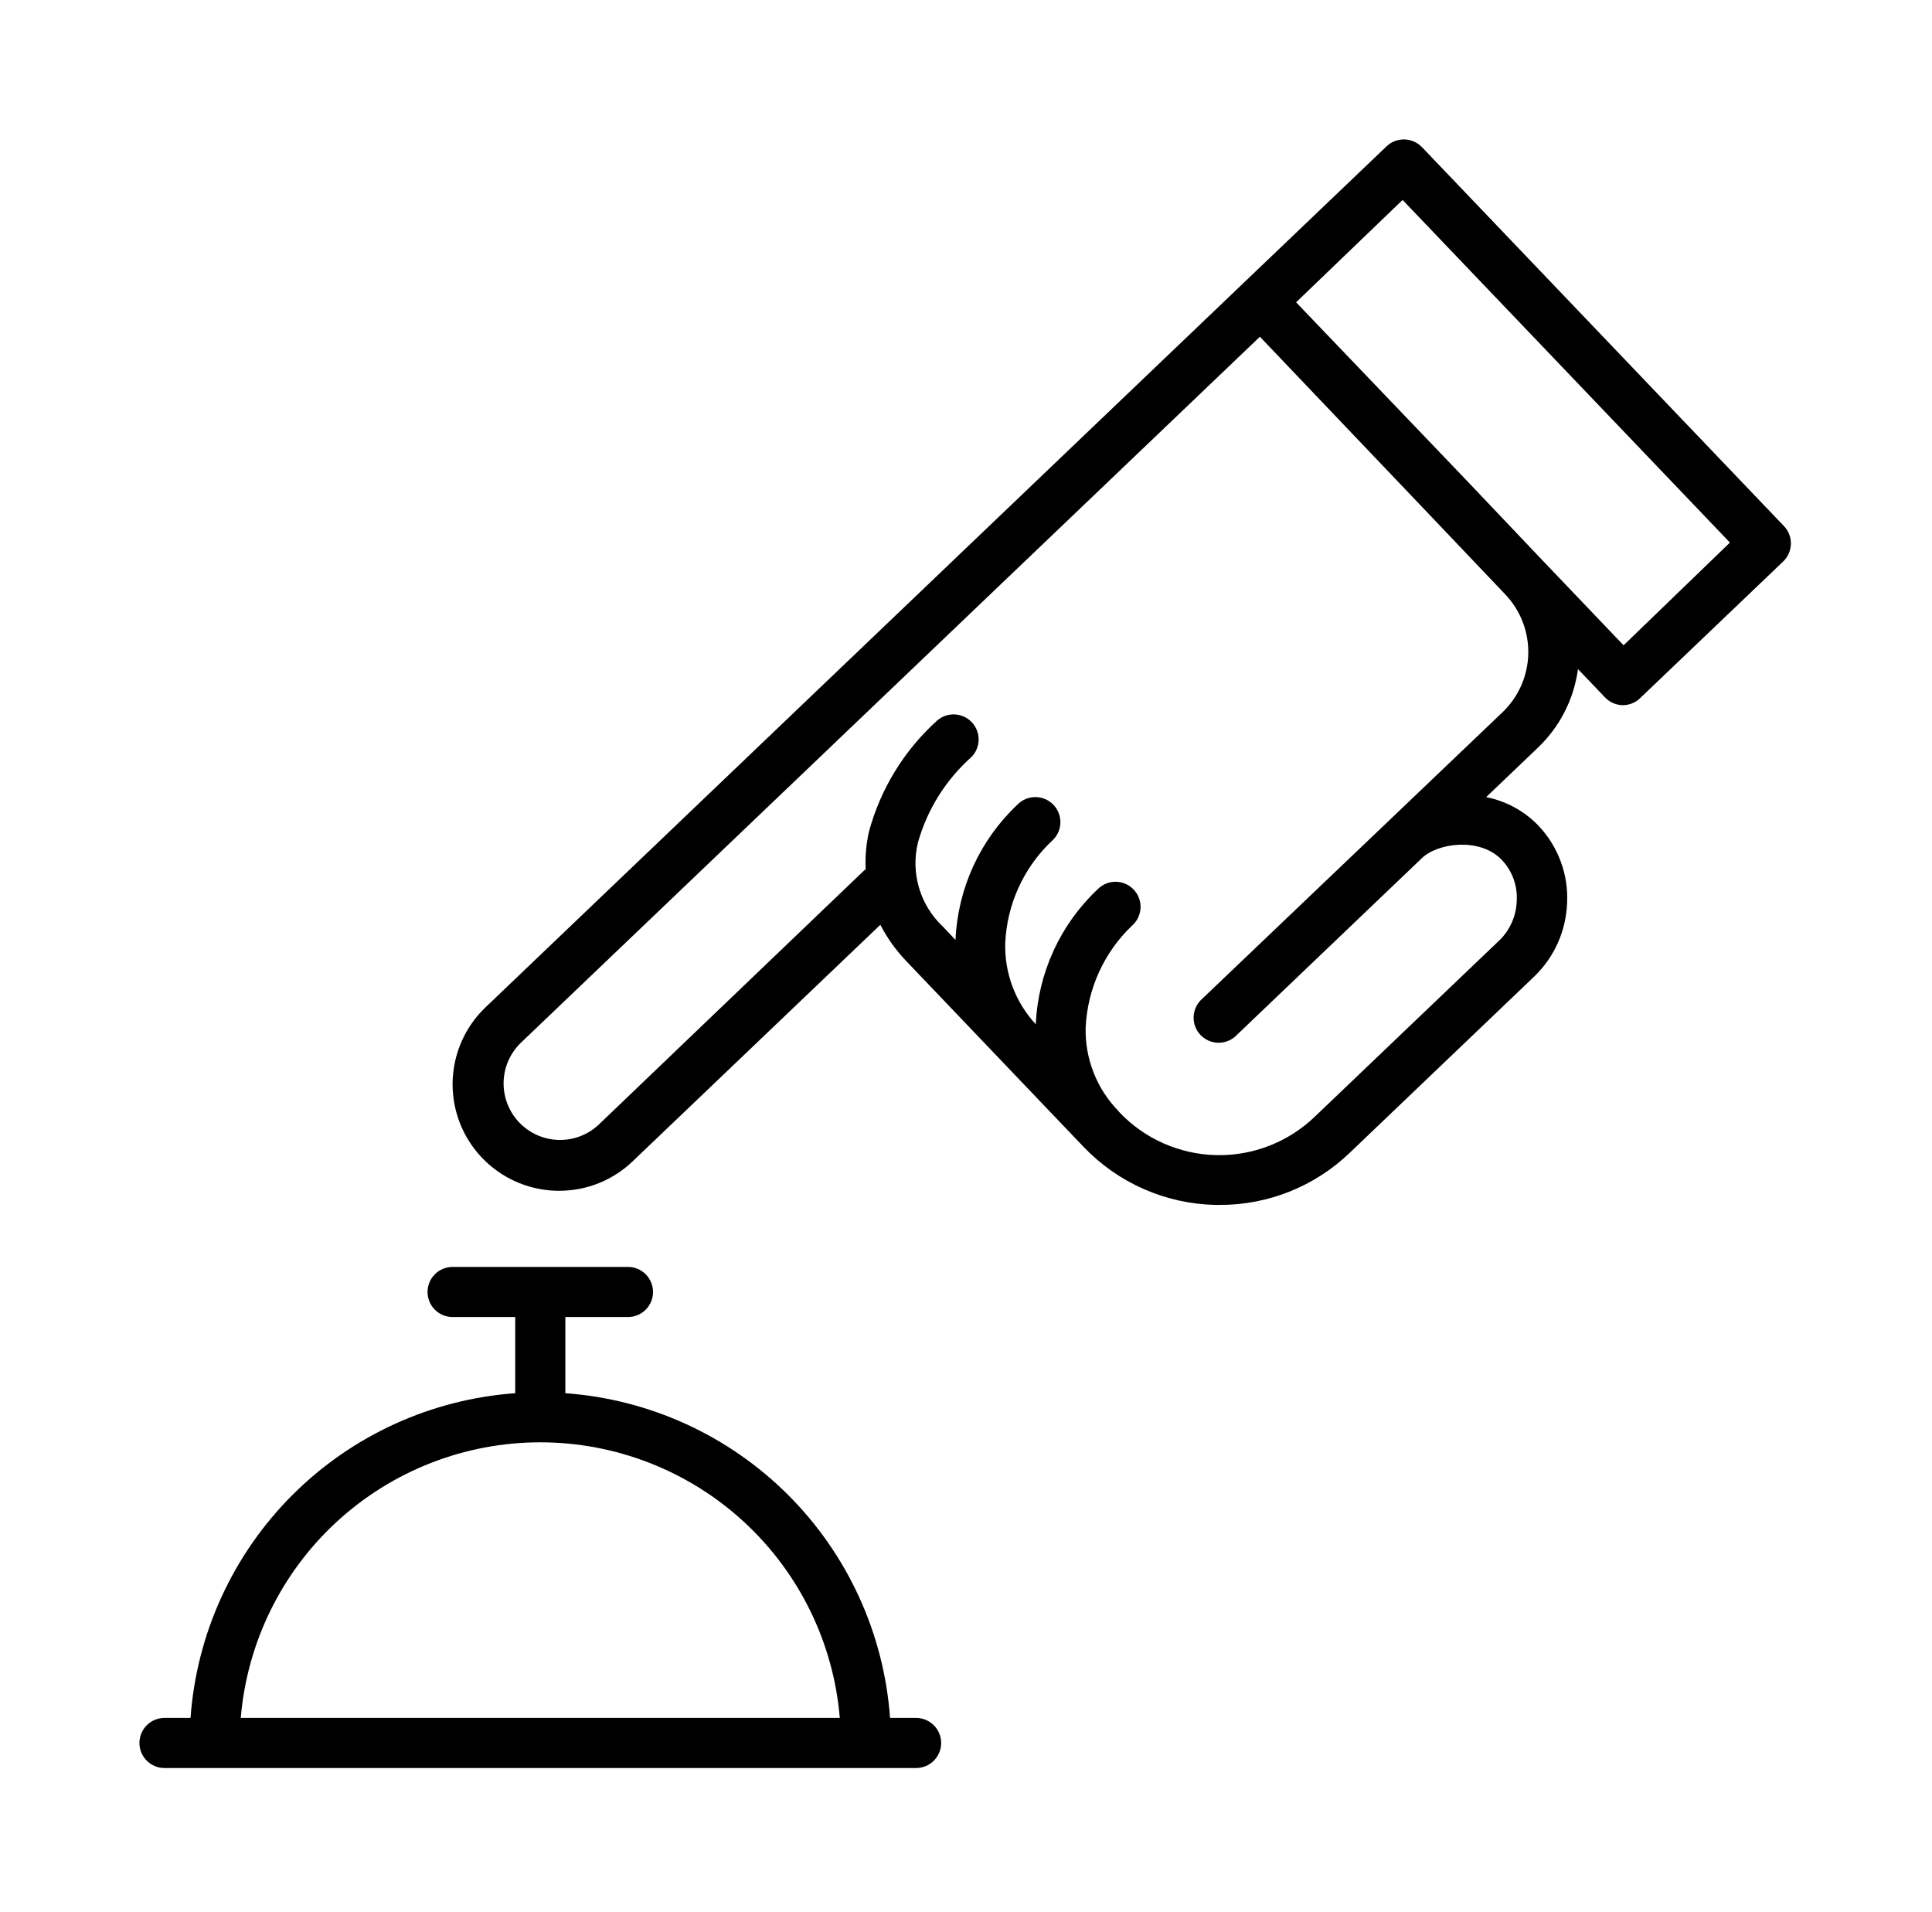 <svg viewBox="0 0 97 96" xmlns="http://www.w3.org/2000/svg">
<path d="M45.995 86.248H44.687C44.383 82.024 42.568 78.052 39.574 75.058C36.58 72.064 32.607 70.249 28.384 69.945V66.121H31.529C31.863 66.121 32.182 65.989 32.418 65.753C32.654 65.517 32.787 65.197 32.787 64.863C32.787 64.53 32.654 64.21 32.418 63.974C32.182 63.738 31.863 63.605 31.529 63.605H22.724C22.39 63.605 22.07 63.738 21.834 63.974C21.598 64.21 21.466 64.53 21.466 64.863C21.466 65.197 21.598 65.517 21.834 65.753C22.07 65.989 22.39 66.121 22.724 66.121H25.868V69.945C21.645 70.249 17.673 72.064 14.679 75.058C11.685 78.052 9.87 82.024 9.566 86.248H8.258C7.924 86.248 7.604 86.38 7.368 86.616C7.133 86.852 7 87.172 7 87.505C7 87.839 7.133 88.159 7.368 88.395C7.604 88.631 7.924 88.763 8.258 88.763H45.995C46.328 88.763 46.648 88.631 46.884 88.395C47.12 88.159 47.253 87.839 47.253 87.505C47.253 87.172 47.12 86.852 46.884 86.616C46.648 86.38 46.328 86.248 45.995 86.248ZM27.126 72.411C30.911 72.412 34.558 73.835 37.343 76.397C40.128 78.96 41.849 82.476 42.164 86.248H12.088C12.404 82.476 14.124 78.96 16.91 76.397C19.695 73.835 23.341 72.412 27.126 72.411Z" />
<path d="M89.571 26.416L71.395 7.39C71.281 7.271 71.144 7.175 70.993 7.108C70.842 7.041 70.68 7.004 70.514 7C70.349 6.996 70.184 7.024 70.03 7.084C69.876 7.143 69.735 7.232 69.615 7.346L62.426 14.214L24.381 50.568C23.615 51.298 23.083 52.239 22.852 53.272C22.622 54.305 22.703 55.383 23.085 56.37C23.468 57.356 24.135 58.207 25.002 58.815C25.868 59.422 26.895 59.759 27.953 59.782H28.079C29.456 59.784 30.779 59.252 31.771 58.297L44.199 46.429C44.55 47.106 44.997 47.729 45.526 48.278L54.394 57.568C55.252 58.468 56.279 59.19 57.417 59.692C58.555 60.194 59.78 60.466 61.023 60.492H61.244C63.678 60.499 66.019 59.558 67.772 57.87L77.062 48.995C78.042 48.035 78.62 46.737 78.678 45.366C78.718 44.648 78.61 43.929 78.361 43.254C78.112 42.579 77.728 41.962 77.231 41.442C76.525 40.711 75.612 40.215 74.615 40.02L77.194 37.555C78.305 36.506 79.022 35.107 79.225 33.592L80.59 35.02C80.821 35.259 81.138 35.397 81.471 35.404C81.794 35.404 82.104 35.28 82.338 35.058L89.527 28.19C89.768 27.96 89.907 27.644 89.915 27.312C89.924 26.98 89.8 26.657 89.571 26.416ZM71.797 25.869L75.571 29.837C76.338 30.64 76.754 31.714 76.73 32.824C76.705 33.934 76.241 34.988 75.439 35.756L69.659 41.272L60.357 50.146C60.229 50.258 60.125 50.395 60.052 50.548C59.978 50.701 59.936 50.867 59.929 51.036C59.921 51.206 59.948 51.376 60.007 51.535C60.067 51.694 60.158 51.839 60.276 51.962C60.393 52.084 60.534 52.182 60.69 52.249C60.846 52.316 61.014 52.35 61.184 52.351C61.353 52.351 61.522 52.317 61.678 52.25C61.834 52.184 61.975 52.086 62.093 51.964L71.401 43.071C72.219 42.303 74.326 42.039 75.401 43.171C75.662 43.446 75.863 43.772 75.992 44.128C76.12 44.484 76.174 44.863 76.15 45.24C76.126 45.969 75.827 46.661 75.313 47.178L66.017 56.058C65.36 56.692 64.584 57.188 63.733 57.52C62.883 57.852 61.975 58.013 61.063 57.992C60.15 57.972 59.25 57.771 58.416 57.401C57.581 57.032 56.828 56.5 56.2 55.838L56.156 55.782C55.614 55.227 55.189 54.57 54.906 53.848C54.623 53.126 54.487 52.355 54.508 51.58C54.598 49.642 55.431 47.813 56.835 46.473C56.962 46.361 57.066 46.225 57.14 46.072C57.214 45.919 57.255 45.752 57.263 45.583C57.271 45.413 57.244 45.244 57.184 45.085C57.124 44.926 57.033 44.781 56.916 44.658C56.799 44.535 56.658 44.437 56.502 44.37C56.346 44.303 56.178 44.269 56.008 44.269C55.838 44.268 55.67 44.303 55.514 44.369C55.358 44.436 55.216 44.533 55.099 44.656C53.227 46.423 52.117 48.851 52.004 51.423C50.98 50.319 50.429 48.859 50.47 47.354C50.553 45.404 51.392 43.563 52.809 42.221C52.937 42.11 53.041 41.973 53.115 41.82C53.188 41.667 53.23 41.501 53.238 41.331C53.245 41.161 53.218 40.992 53.159 40.833C53.099 40.674 53.008 40.529 52.891 40.406C52.773 40.283 52.633 40.185 52.477 40.119C52.321 40.052 52.153 40.017 51.983 40.017C51.813 40.017 51.645 40.051 51.489 40.117C51.332 40.184 51.191 40.281 51.074 40.404C49.197 42.176 48.084 44.611 47.973 47.19L47.344 46.523C46.779 45.995 46.365 45.325 46.144 44.584C45.923 43.842 45.903 43.055 46.086 42.303C46.554 40.638 47.491 39.143 48.784 37.995C49.009 37.761 49.134 37.45 49.135 37.126C49.135 36.801 49.01 36.49 48.786 36.255C48.562 36.021 48.257 35.882 47.933 35.867C47.609 35.853 47.292 35.964 47.048 36.177C45.395 37.669 44.208 39.606 43.627 41.756C43.487 42.375 43.432 43.009 43.463 43.643L43.394 43.693L30.035 56.486C29.488 56.987 28.767 57.254 28.025 57.229C27.284 57.204 26.581 56.89 26.069 56.353C25.557 55.817 25.275 55.101 25.284 54.36C25.293 53.618 25.592 52.909 26.117 52.385L63.256 16.906L71.797 25.869ZM81.515 32.397L77.414 28.102L73.64 24.127L65.074 15.177L70.42 10.038L86.854 27.24L81.515 32.397Z" />
</svg>

